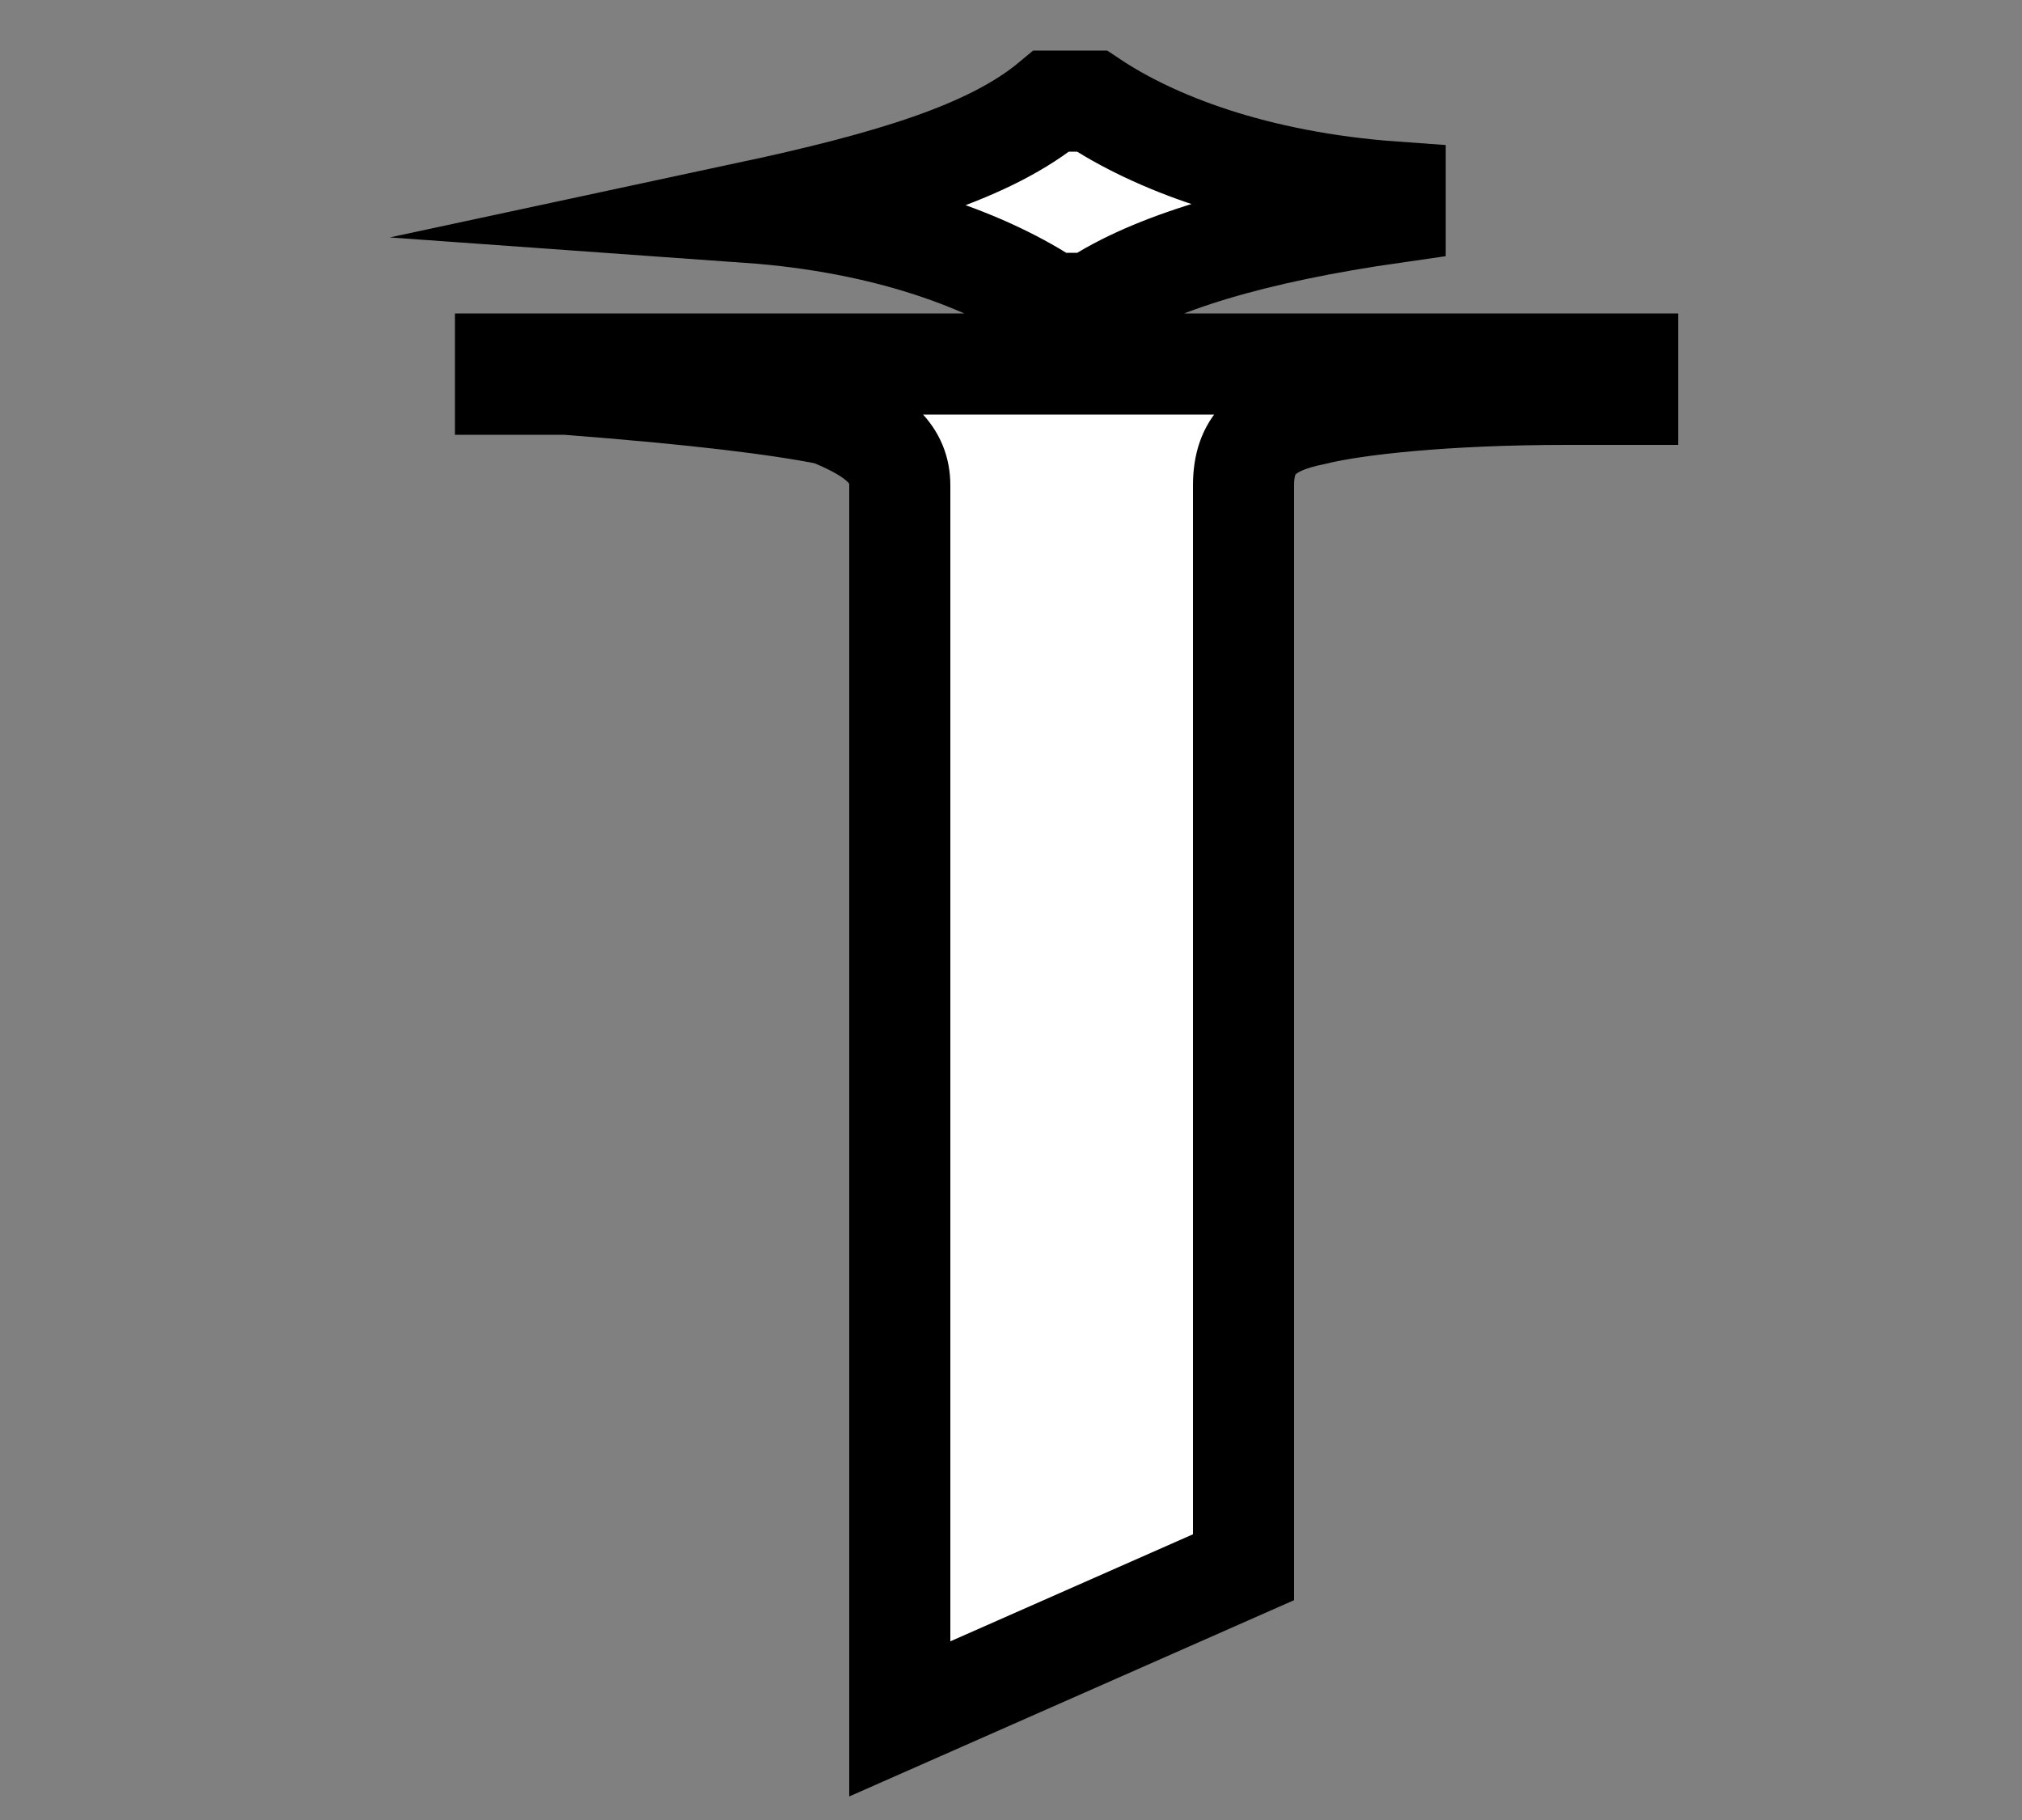 <?xml version="1.0" encoding="UTF-8"?>
<svg xmlns="http://www.w3.org/2000/svg" version="1.1" viewBox="0 0 20 18">
  <rect x="0" y="0" width="20" height="18" fill="#808080" stroke="none"/>
  <defs>
    <style>
      .cls-1 {
        fill: #fff;
        stroke: #000;
        stroke-miterlimit: 10;
      }
    </style>
  </defs>
  <!-- Generator: Adobe Illustrator 28.6.0, SVG Export Plug-In . SVG Version: 1.2.0 Build 709)  -->
  <g>
    <g id="_Слой_1" data-name="Слой_1">
      <path class="cls-1" d="M16.1,3.7v.2h-.6c-1.2,0-2.1.1-2.5.2-.5.1-.7.3-.7.7v10.7l-3.4,1.5V4.8c0-.3-.2-.5-.7-.7-.5-.1-1.3-.2-2.6-.3h-.6v-.2h.7s3.9,0,3.9,0h5.8c0,0,.7,0,.7,0ZM13.8,2.1c-1.4.2-2.4.5-3,.9h-.4c-.6-.4-1.6-.8-3-.9h0c1.4-.3,2.4-.6,3-1.1h.4c.6.4,1.6.8,3,.9h0Z"/>
    </g>
  </g>
</svg>